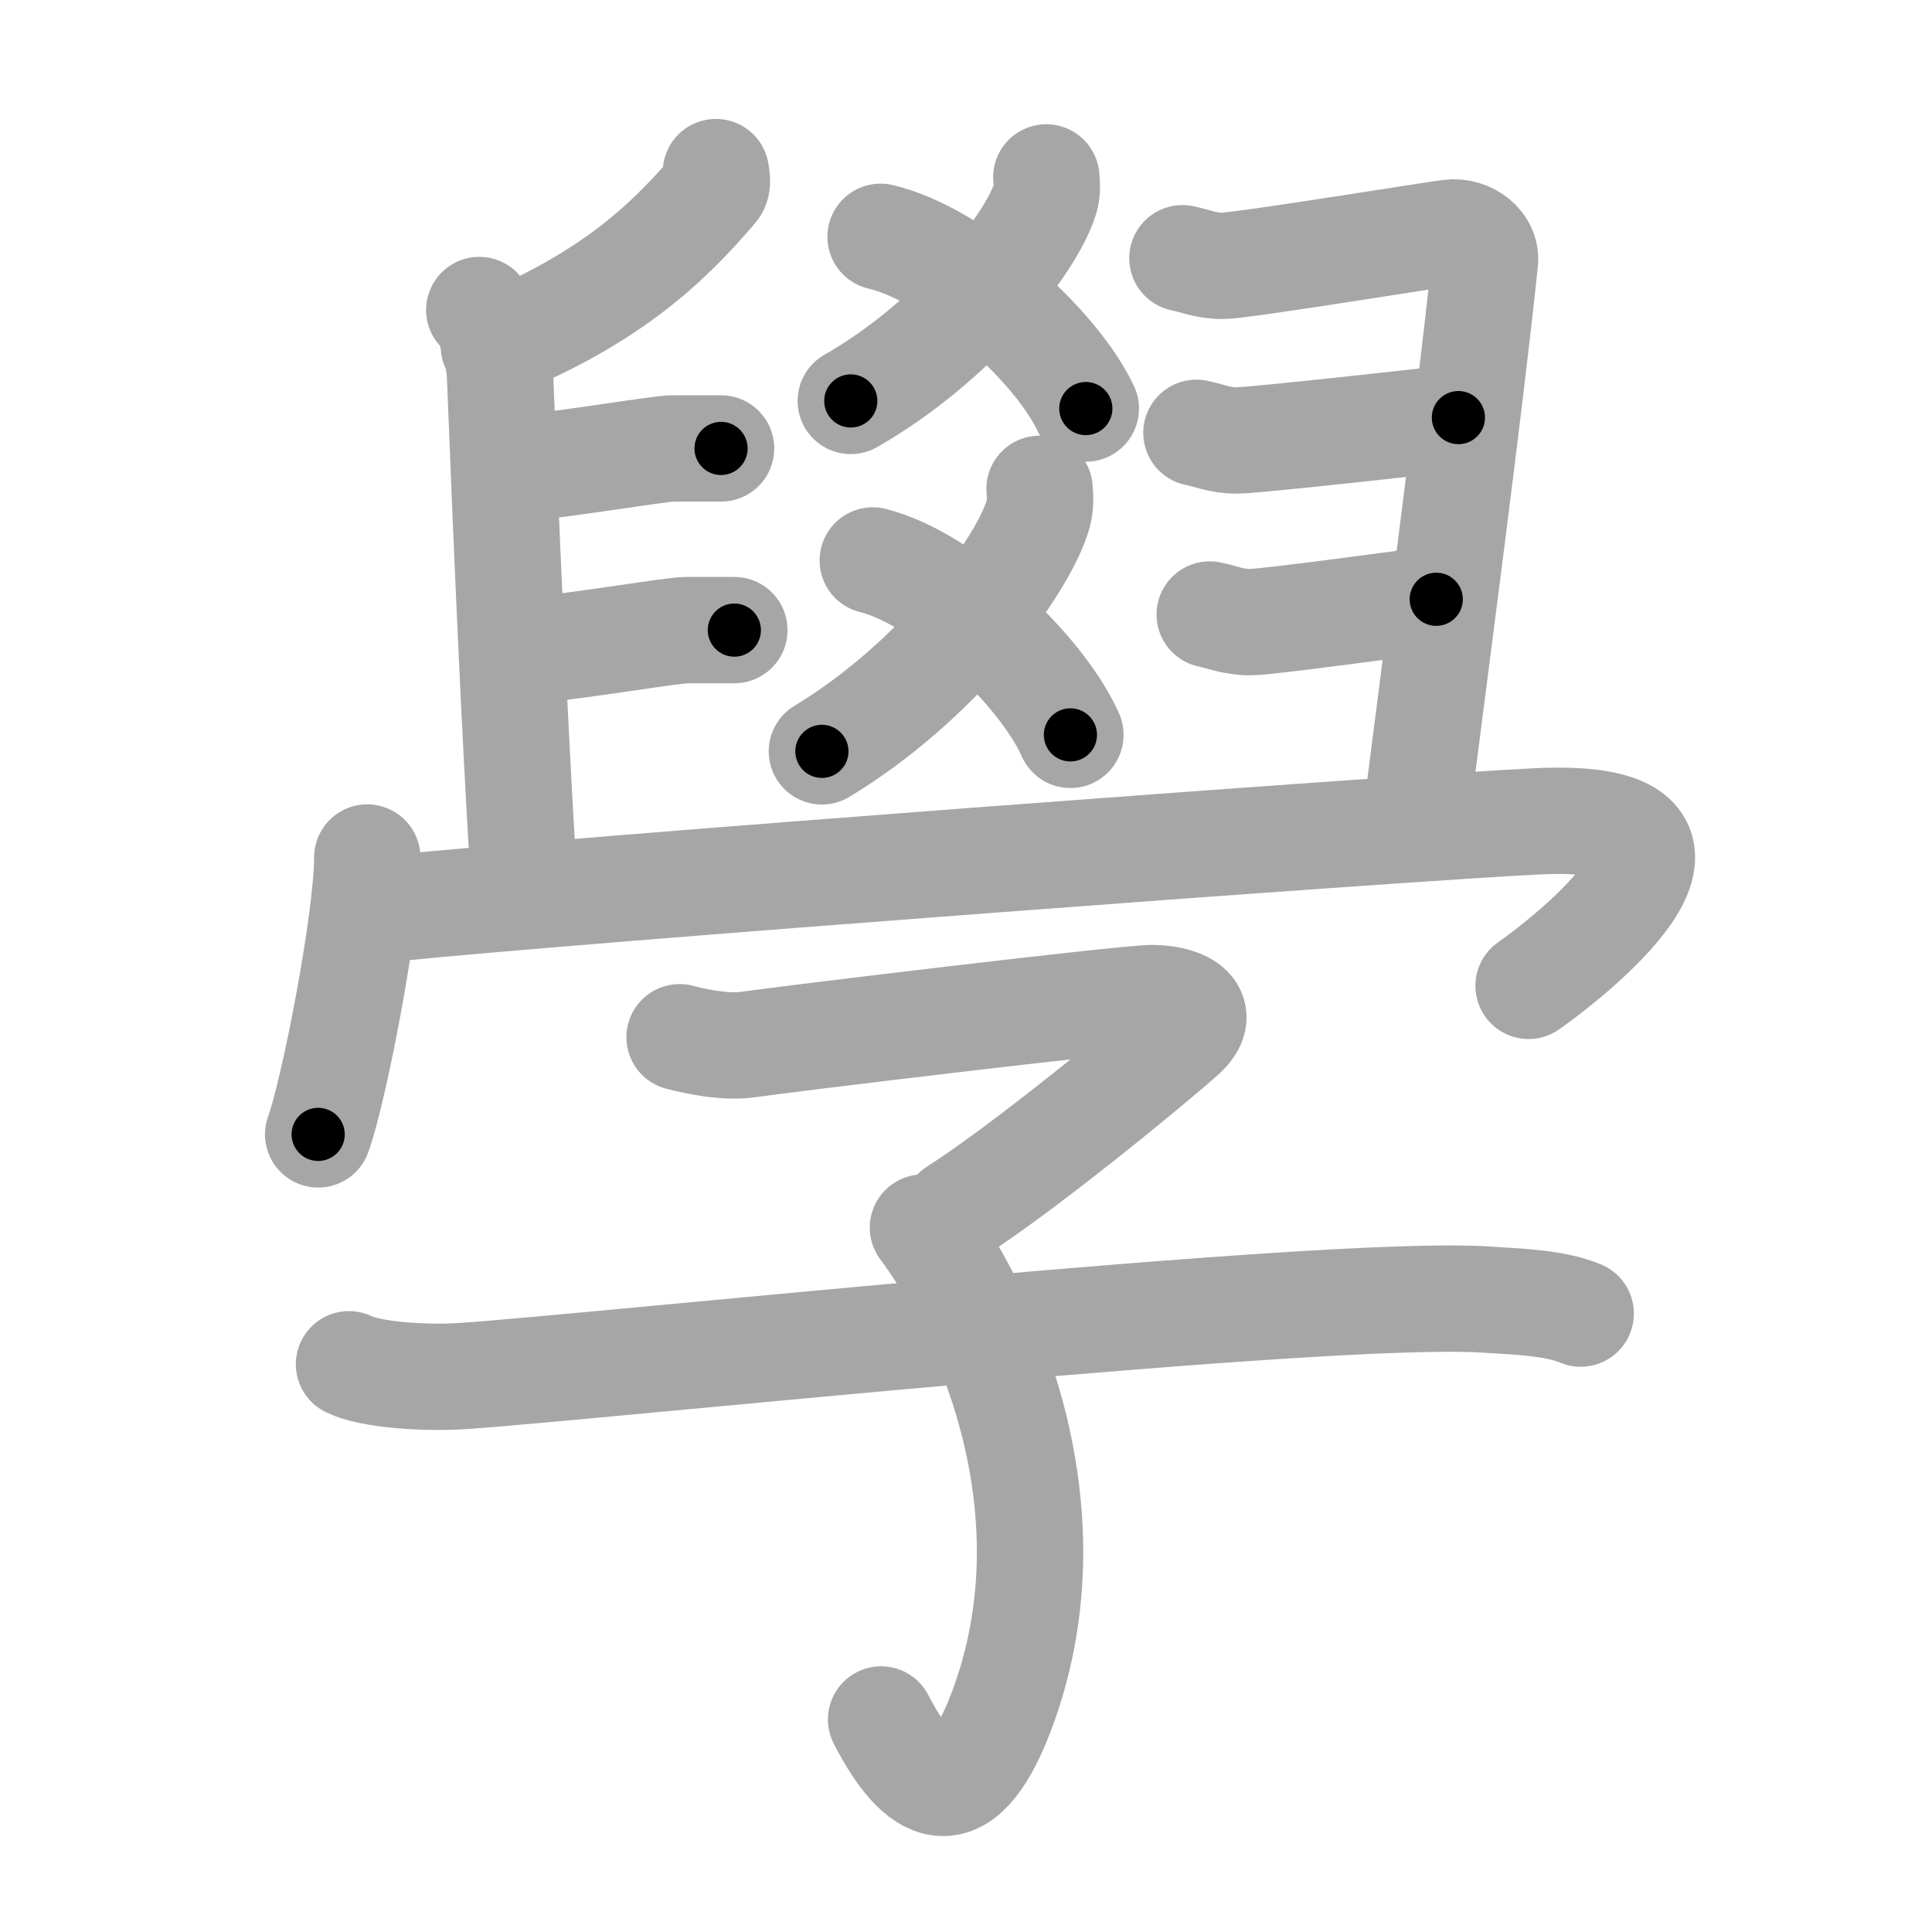 <svg xmlns="http://www.w3.org/2000/svg" viewBox="0 0 109 109" id="5b78"><g fill="none" stroke="#a6a6a6" stroke-width="6" stroke-linecap="round" stroke-linejoin="round"><g><g><g><g><path d="M59.03,10.01c0.03,0.3,0.07,0.77-0.06,1.19C58.21,13.72,53.9,19.24,48,22.62" /><path d="M49.68,13.36c4.26,1.01,9.92,6.14,11.58,9.69" /></g><g><path d="M58.65,27.58c0.03,0.35,0.07,0.9-0.07,1.4c-0.84,2.96-5.64,9.44-12.21,13.41" /><path d="M49.24,31.62c4.1,1.03,9.55,6.23,11.15,9.84" /></g></g><g><path d="M40.39,9.71c0.03,0.23,0.15,0.68-0.07,0.93c-2.8,3.3-6.07,6.25-12.46,8.88" /><path d="M27.04,17.49c0.71,0.74,1.12,2.38,1.18,3.9C28.5,28.5,29,40.75,29.55,49.5" /><path d="M28.87,26.48c3.53-0.34,8.28-1.18,9.12-1.18s2.02,0,2.69,0" /><path d="M29.62,36.73c3.53-0.34,8.28-1.18,9.12-1.18s2.02,0,2.69,0" /><path d="M66.71,14.57C67.43,14.71,68,15,69,15c1,0,11.62-1.72,12.77-1.87c1.15-0.14,2.1,0.71,2.01,1.58c-0.86,8.32-3.01,24.4-3.87,31.28" /><path d="M67.5,24.42c0.72,0.14,1.29,0.43,2.29,0.43c1,0,11.34-1.15,12.49-1.29" /><path d="M68.25,34.67c0.72,0.14,1.29,0.43,2.29,0.43c1,0,9.34-1.15,10.49-1.29" /></g><g><path d="M20.72,48.38c0,3.54-1.9,13.26-2.77,15.62" /><path d="M22.24,51.24c9.51-0.99,56.74-4.53,64.45-4.9c12.05-0.59,2.55,7.16-0.45,9.28" /></g></g><g><path d="M38.34,58.52c0.9,0.23,2.6,0.61,3.95,0.4c1.65-0.25,21.13-2.61,22.71-2.61c1.57,0,3.28,0.7,1.7,2.11c-1.57,1.41-8.8,7.38-12.79,9.93" /><path d="M52.07,69.26c3.85,5.15,8.59,16.31,4.42,27.31c-2.28,6.02-4.68,4.52-6.78,0.44" /><path d="M19.69,76.97c1.2,0.6,4.32,0.81,6.48,0.66c7.57-0.52,48.34-4.85,57.49-4.32c2.16,0.13,4.08,0.2,5.52,0.8" /></g></g></g><g fill="none" stroke="#000" stroke-width="3" stroke-linecap="round" stroke-linejoin="round"><path d="M59.03,10.01c0.03,0.3,0.07,0.77-0.06,1.19C58.21,13.72,53.9,19.24,48,22.62" stroke-dasharray="17.293" stroke-dashoffset="17.293"><animate attributeName="stroke-dashoffset" values="17.293;17.293;0" dur="0.173s" fill="freeze" begin="0s;5b78.click" /></path><path d="M49.68,13.36c4.26,1.01,9.92,6.14,11.58,9.69" stroke-dasharray="15.458" stroke-dashoffset="15.458"><animate attributeName="stroke-dashoffset" values="15.458" fill="freeze" begin="5b78.click" /><animate attributeName="stroke-dashoffset" values="15.458;15.458;0" keyTimes="0;0.527;1" dur="0.328s" fill="freeze" begin="0s;5b78.click" /></path><path d="M58.65,27.58c0.03,0.35,0.07,0.9-0.07,1.4c-0.84,2.96-5.64,9.44-12.21,13.41" stroke-dasharray="19.839" stroke-dashoffset="19.839"><animate attributeName="stroke-dashoffset" values="19.839" fill="freeze" begin="5b78.click" /><animate attributeName="stroke-dashoffset" values="19.839;19.839;0" keyTimes="0;0.624;1" dur="0.526s" fill="freeze" begin="0s;5b78.click" /></path><path d="M49.24,31.62c4.1,1.03,9.55,6.23,11.15,9.84" stroke-dasharray="15.23" stroke-dashoffset="15.23"><animate attributeName="stroke-dashoffset" values="15.23" fill="freeze" begin="5b78.click" /><animate attributeName="stroke-dashoffset" values="15.23;15.23;0" keyTimes="0;0.776;1" dur="0.678s" fill="freeze" begin="0s;5b78.click" /></path><path d="M40.39,9.71c0.03,0.23,0.15,0.68-0.07,0.93c-2.8,3.3-6.07,6.25-12.46,8.88" stroke-dasharray="16.432" stroke-dashoffset="16.432"><animate attributeName="stroke-dashoffset" values="16.432" fill="freeze" begin="5b78.click" /><animate attributeName="stroke-dashoffset" values="16.432;16.432;0" keyTimes="0;0.805;1" dur="0.842s" fill="freeze" begin="0s;5b78.click" /></path><path d="M27.04,17.49c0.71,0.74,1.12,2.38,1.18,3.9C28.5,28.5,29,40.75,29.55,49.5" stroke-dasharray="32.29" stroke-dashoffset="32.29"><animate attributeName="stroke-dashoffset" values="32.29" fill="freeze" begin="5b78.click" /><animate attributeName="stroke-dashoffset" values="32.29;32.29;0" keyTimes="0;0.723;1" dur="1.165s" fill="freeze" begin="0s;5b78.click" /></path><path d="M28.87,26.48c3.53-0.34,8.28-1.18,9.12-1.18s2.02,0,2.69,0" stroke-dasharray="11.889" stroke-dashoffset="11.889"><animate attributeName="stroke-dashoffset" values="11.889" fill="freeze" begin="5b78.click" /><animate attributeName="stroke-dashoffset" values="11.889;11.889;0" keyTimes="0;0.83;1" dur="1.403s" fill="freeze" begin="0s;5b78.click" /></path><path d="M29.62,36.73c3.53-0.34,8.28-1.18,9.12-1.18s2.02,0,2.69,0" stroke-dasharray="11.889" stroke-dashoffset="11.889"><animate attributeName="stroke-dashoffset" values="11.889" fill="freeze" begin="5b78.click" /><animate attributeName="stroke-dashoffset" values="11.889;11.889;0" keyTimes="0;0.855;1" dur="1.641s" fill="freeze" begin="0s;5b78.click" /></path><path d="M66.71,14.57C67.43,14.71,68,15,69,15c1,0,11.62-1.72,12.77-1.87c1.15-0.14,2.1,0.71,2.01,1.58c-0.86,8.32-3.01,24.4-3.87,31.28" stroke-dasharray="49.676" stroke-dashoffset="49.676"><animate attributeName="stroke-dashoffset" values="49.676" fill="freeze" begin="5b78.click" /><animate attributeName="stroke-dashoffset" values="49.676;49.676;0" keyTimes="0;0.768;1" dur="2.138s" fill="freeze" begin="0s;5b78.click" /></path><path d="M67.5,24.42c0.72,0.14,1.29,0.43,2.29,0.43c1,0,11.34-1.15,12.49-1.29" stroke-dasharray="14.897" stroke-dashoffset="14.897"><animate attributeName="stroke-dashoffset" values="14.897" fill="freeze" begin="5b78.click" /><animate attributeName="stroke-dashoffset" values="14.897;14.897;0" keyTimes="0;0.878;1" dur="2.436s" fill="freeze" begin="0s;5b78.click" /></path><path d="M68.25,34.67c0.72,0.14,1.29,0.43,2.29,0.43c1,0,9.34-1.15,10.49-1.29" stroke-dasharray="12.91" stroke-dashoffset="12.91"><animate attributeName="stroke-dashoffset" values="12.91" fill="freeze" begin="5b78.click" /><animate attributeName="stroke-dashoffset" values="12.91;12.91;0" keyTimes="0;0.904;1" dur="2.694s" fill="freeze" begin="0s;5b78.click" /></path><path d="M20.72,48.38c0,3.54-1.9,13.26-2.77,15.62" stroke-dasharray="15.899" stroke-dashoffset="15.899"><animate attributeName="stroke-dashoffset" values="15.899" fill="freeze" begin="5b78.click" /><animate attributeName="stroke-dashoffset" values="15.899;15.899;0" keyTimes="0;0.944;1" dur="2.853s" fill="freeze" begin="0s;5b78.click" /></path><path d="M22.24,51.24c9.51-0.99,56.74-4.53,64.45-4.9c12.05-0.59,2.55,7.16-0.45,9.28" stroke-dasharray="81.431" stroke-dashoffset="81.431"><animate attributeName="stroke-dashoffset" values="81.431" fill="freeze" begin="5b78.click" /><animate attributeName="stroke-dashoffset" values="81.431;81.431;0" keyTimes="0;0.823;1" dur="3.465s" fill="freeze" begin="0s;5b78.click" /></path><path d="M38.34,58.52c0.9,0.23,2.6,0.61,3.95,0.4c1.65-0.25,21.13-2.61,22.71-2.61c1.57,0,3.28,0.7,1.7,2.11c-1.57,1.41-8.8,7.38-12.79,9.93" stroke-dasharray="47.085" stroke-dashoffset="47.085"><animate attributeName="stroke-dashoffset" values="47.085" fill="freeze" begin="5b78.click" /><animate attributeName="stroke-dashoffset" values="47.085;47.085;0" keyTimes="0;0.88;1" dur="3.936s" fill="freeze" begin="0s;5b78.click" /></path><path d="M52.07,69.26c3.85,5.15,8.59,16.31,4.42,27.31c-2.28,6.02-4.68,4.52-6.78,0.44" stroke-dasharray="39.459" stroke-dashoffset="39.459"><animate attributeName="stroke-dashoffset" values="39.459" fill="freeze" begin="5b78.click" /><animate attributeName="stroke-dashoffset" values="39.459;39.459;0" keyTimes="0;0.909;1" dur="4.331s" fill="freeze" begin="0s;5b78.click" /></path><path d="M19.69,76.97c1.2,0.6,4.32,0.81,6.48,0.66c7.57-0.52,48.34-4.85,57.49-4.32c2.16,0.13,4.08,0.2,5.52,0.8" stroke-dasharray="69.838" stroke-dashoffset="69.838"><animate attributeName="stroke-dashoffset" values="69.838" fill="freeze" begin="5b78.click" /><animate attributeName="stroke-dashoffset" values="69.838;69.838;0" keyTimes="0;0.892;1" dur="4.856s" fill="freeze" begin="0s;5b78.click" /></path></g></svg>